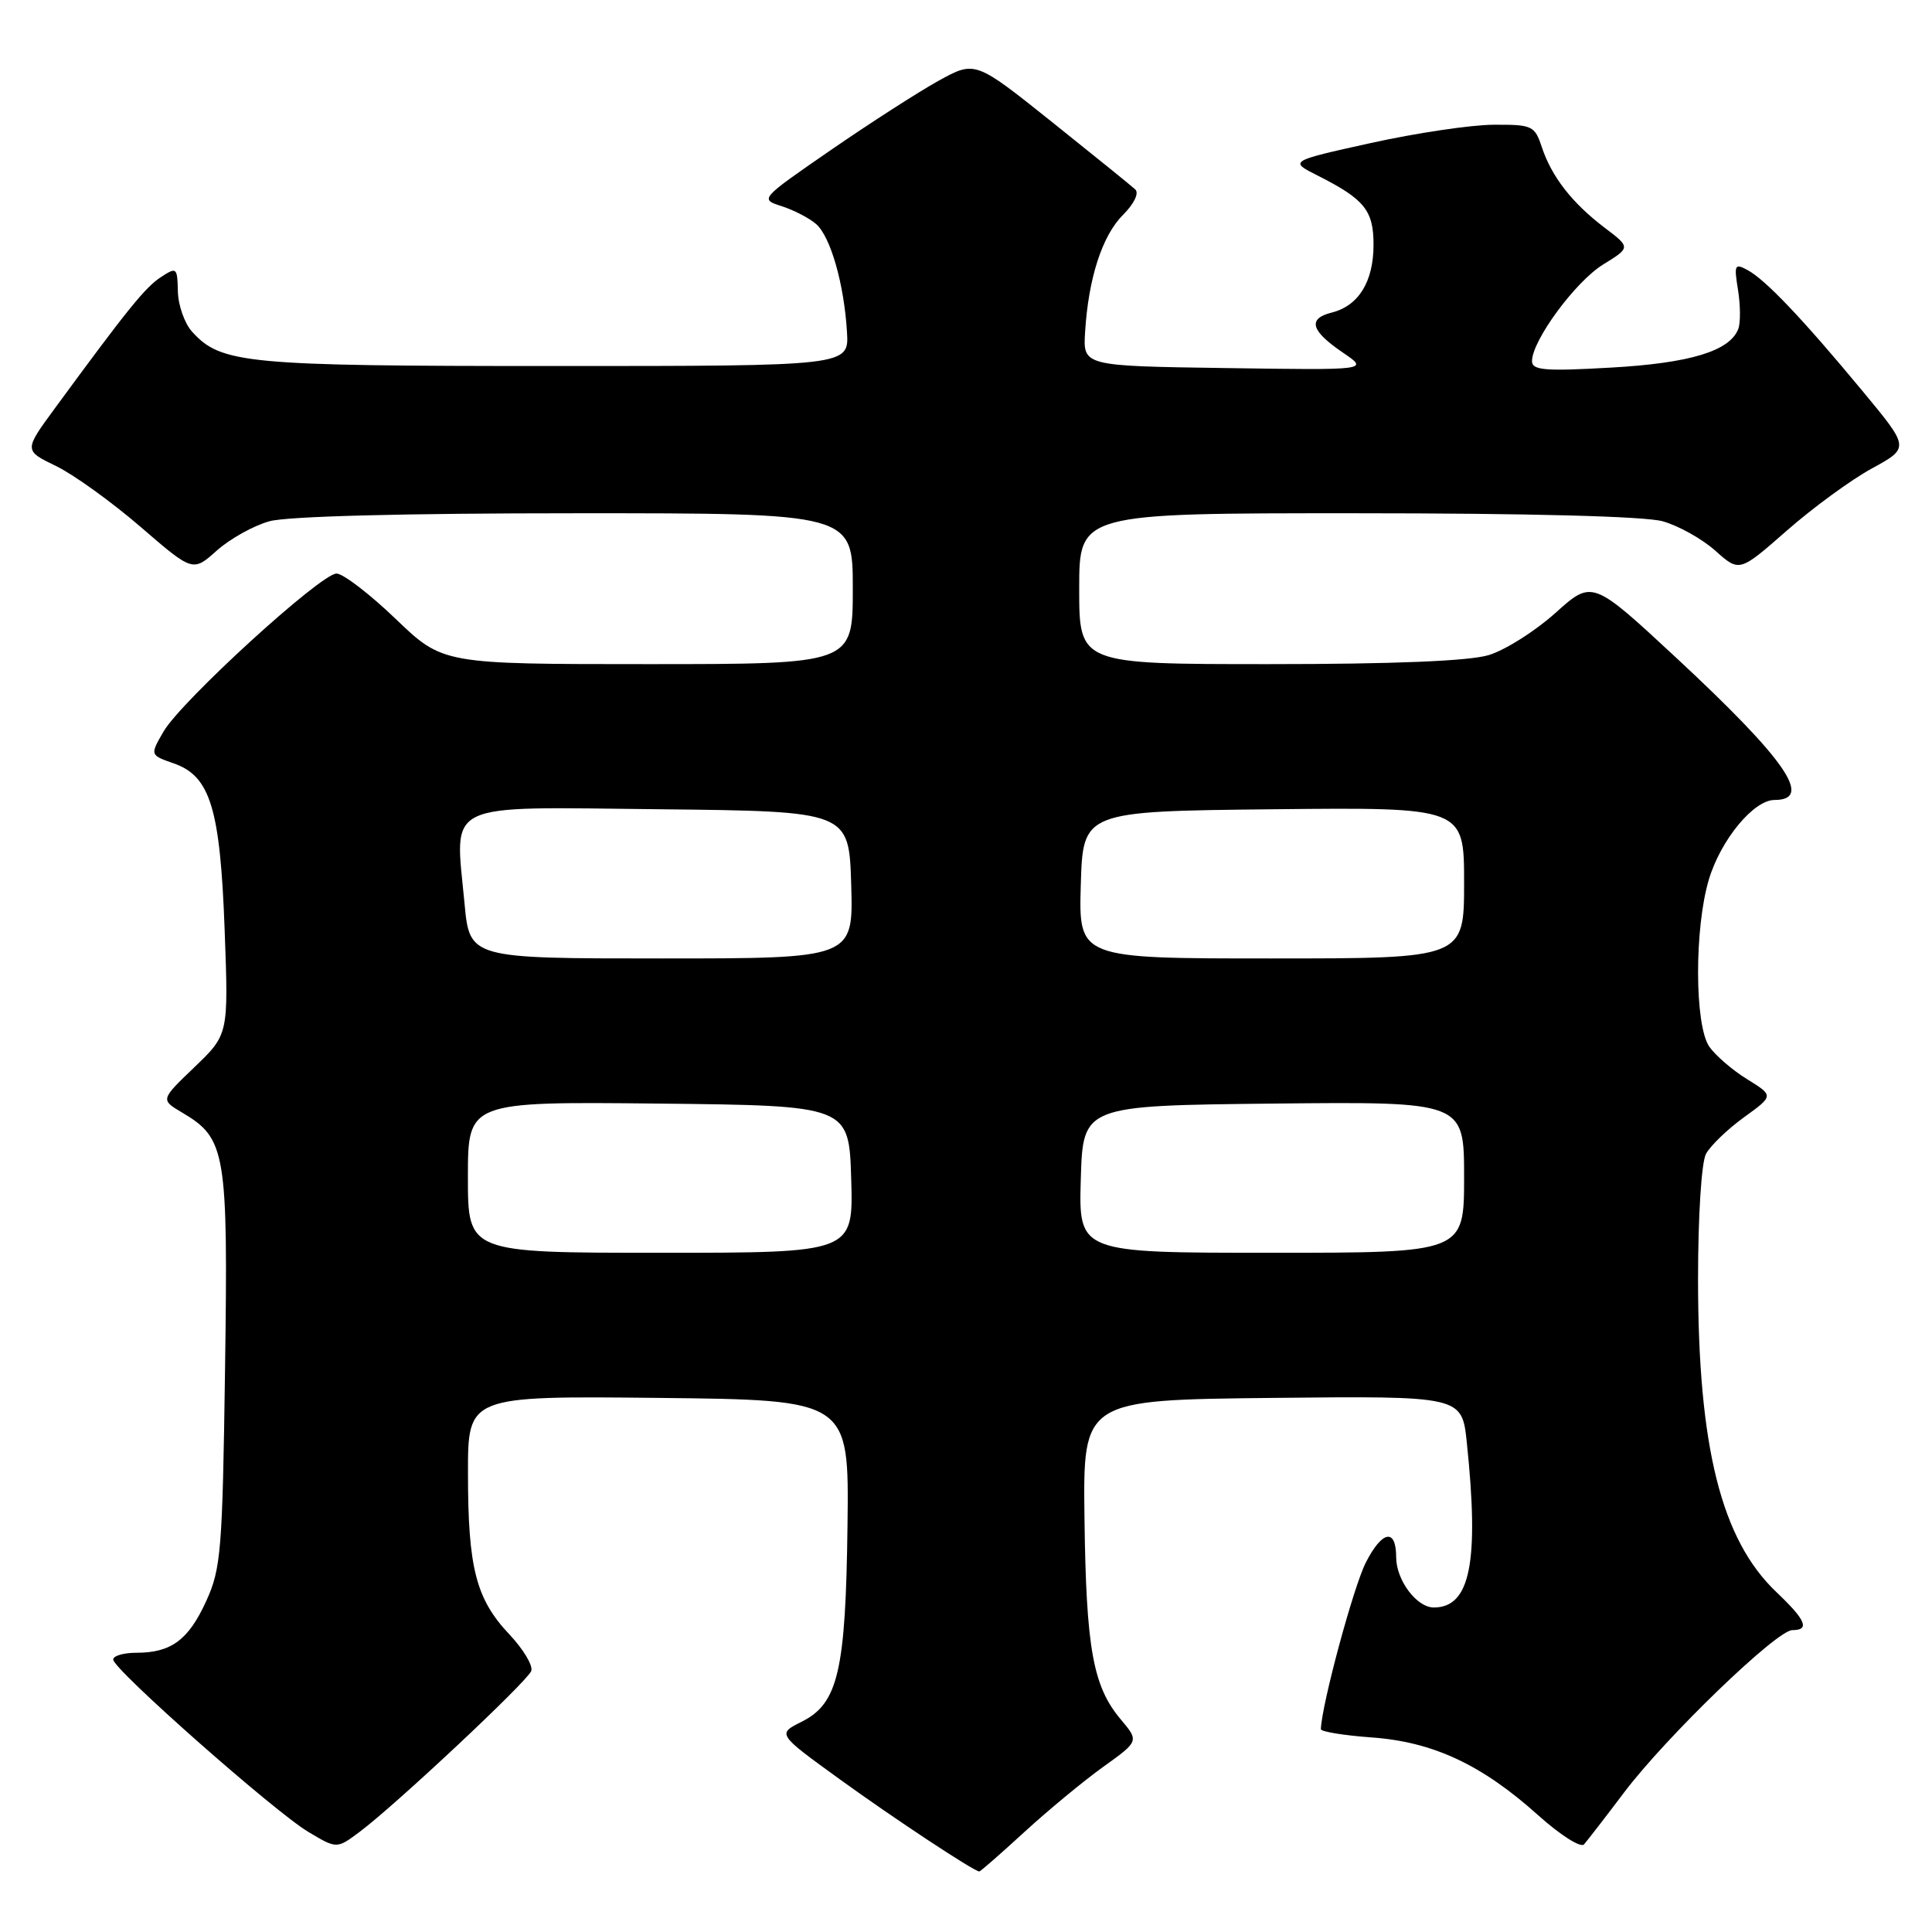 <?xml version="1.0" encoding="UTF-8" standalone="no"?>
<!DOCTYPE svg PUBLIC "-//W3C//DTD SVG 1.1//EN" "http://www.w3.org/Graphics/SVG/1.1/DTD/svg11.dtd" >
<svg xmlns="http://www.w3.org/2000/svg" xmlns:xlink="http://www.w3.org/1999/xlink" version="1.1" viewBox="0 0 256 256">
 <g >
 <path fill="currentColor"
d=" M 135.76 242.73 C 138.92 239.84 143.62 235.95 146.22 234.09 C 150.93 230.71 150.93 230.71 148.49 227.81 C 144.82 223.44 143.92 218.43 143.70 201.20 C 143.50 185.50 143.50 185.50 168.61 185.23 C 193.71 184.97 193.71 184.97 194.36 191.13 C 196.02 207.02 194.82 213.00 189.99 213.00 C 187.71 213.00 185.00 209.37 185.00 206.34 C 185.00 202.46 183.15 202.79 180.98 207.04 C 179.34 210.26 175.14 225.83 175.02 229.12 C 175.01 229.45 178.04 229.95 181.75 230.22 C 189.90 230.80 196.38 233.84 203.85 240.56 C 206.75 243.16 209.46 244.88 209.89 244.39 C 210.32 243.90 212.72 240.80 215.21 237.50 C 220.77 230.14 235.42 216.00 237.49 216.00 C 239.85 216.00 239.30 214.68 235.37 210.95 C 228.07 204.00 225.00 191.74 225.00 169.48 C 225.00 161.17 225.45 154.02 226.05 152.90 C 226.63 151.82 228.89 149.64 231.07 148.06 C 235.04 145.19 235.04 145.19 231.52 143.01 C 229.58 141.82 227.32 139.87 226.50 138.70 C 224.53 135.89 224.50 122.97 226.44 116.52 C 228.02 111.27 232.37 106.00 235.13 106.00 C 240.33 106.00 236.65 100.68 222.11 87.16 C 210.98 76.83 210.98 76.83 206.09 81.23 C 203.40 83.64 199.42 86.16 197.24 86.81 C 194.63 87.59 184.66 88.00 168.13 88.00 C 143.00 88.00 143.00 88.00 143.00 78.00 C 143.00 68.00 143.00 68.00 179.75 68.01 C 202.47 68.01 217.95 68.41 220.30 69.07 C 222.40 69.65 225.54 71.41 227.29 72.97 C 230.48 75.82 230.48 75.82 236.75 70.32 C 240.20 67.29 245.27 63.58 248.02 62.08 C 253.03 59.34 253.03 59.34 246.88 51.92 C 238.94 42.33 233.97 37.10 231.60 35.81 C 229.85 34.85 229.75 35.06 230.30 38.44 C 230.62 40.46 230.64 42.78 230.33 43.59 C 229.20 46.52 223.94 48.12 213.43 48.71 C 204.70 49.21 203.00 49.06 203.00 47.85 C 203.00 45.13 208.74 37.32 212.42 35.05 C 216.08 32.79 216.08 32.79 212.59 30.15 C 208.30 26.88 205.61 23.43 204.30 19.50 C 203.36 16.65 203.03 16.50 197.90 16.53 C 194.93 16.54 187.62 17.63 181.65 18.95 C 170.79 21.35 170.79 21.35 174.65 23.29 C 180.81 26.41 182.00 27.88 182.00 32.43 C 182.00 37.32 180.02 40.53 176.45 41.42 C 173.22 42.23 173.68 43.84 178.01 46.77 C 181.36 49.05 181.36 49.05 162.43 48.77 C 143.50 48.50 143.50 48.50 143.78 44.00 C 144.22 36.88 146.04 31.23 148.80 28.48 C 150.29 26.98 150.96 25.59 150.42 25.09 C 149.91 24.62 144.93 20.59 139.35 16.13 C 129.21 8.03 129.21 8.03 124.35 10.71 C 121.68 12.19 115.26 16.32 110.08 19.89 C 100.67 26.38 100.67 26.39 103.58 27.32 C 105.19 27.84 107.24 28.90 108.13 29.68 C 110.05 31.34 111.85 37.63 112.23 44.00 C 112.50 48.50 112.50 48.50 73.50 48.50 C 32.49 48.50 29.30 48.20 25.44 43.94 C 24.46 42.85 23.61 40.45 23.57 38.62 C 23.50 35.43 23.41 35.35 21.32 36.72 C 19.25 38.07 16.94 40.92 7.28 54.09 C 3.17 59.69 3.17 59.69 7.42 61.75 C 9.76 62.88 14.79 66.51 18.61 69.80 C 25.55 75.79 25.55 75.79 28.72 72.96 C 30.47 71.40 33.60 69.65 35.70 69.07 C 38.05 68.41 53.53 68.01 76.25 68.01 C 113.00 68.00 113.00 68.00 113.00 78.00 C 113.00 88.00 113.00 88.00 85.83 88.00 C 58.67 88.00 58.67 88.00 52.42 82.00 C 48.98 78.70 45.46 76.00 44.59 76.00 C 42.51 76.00 24.03 92.88 21.68 96.92 C 19.86 100.05 19.86 100.05 23.04 101.16 C 27.87 102.85 29.18 107.13 29.77 123.29 C 30.28 137.07 30.28 137.07 25.77 141.40 C 21.26 145.72 21.26 145.72 24.13 147.42 C 29.94 150.85 30.23 152.59 29.82 181.39 C 29.48 205.46 29.29 207.86 27.32 212.16 C 24.97 217.31 22.68 219.00 18.07 219.00 C 16.38 219.00 15.00 219.40 15.00 219.90 C 15.00 221.19 36.38 240.07 40.86 242.74 C 44.63 244.99 44.63 244.99 47.64 242.74 C 52.34 239.24 69.85 222.83 70.39 221.42 C 70.66 220.72 69.35 218.53 67.48 216.55 C 63.07 211.87 62.01 207.76 62.01 195.23 C 62.00 184.97 62.00 184.97 87.25 185.23 C 112.50 185.50 112.50 185.50 112.30 202.03 C 112.06 221.42 111.06 225.72 106.24 228.13 C 102.98 229.76 102.98 229.76 111.24 235.74 C 118.42 240.94 128.99 247.92 129.76 247.98 C 129.90 247.99 132.60 245.63 135.76 242.73 Z  M 62.00 155.98 C 62.00 145.97 62.00 145.97 87.25 146.23 C 112.50 146.50 112.50 146.50 112.79 156.25 C 113.07 166.00 113.07 166.00 87.54 166.00 C 62.00 166.00 62.00 166.00 62.00 155.98 Z  M 143.21 156.25 C 143.50 146.50 143.50 146.50 168.75 146.23 C 194.00 145.97 194.00 145.97 194.00 155.98 C 194.00 166.00 194.00 166.00 168.46 166.00 C 142.93 166.00 142.93 166.00 143.21 156.25 Z  M 61.55 119.69 C 60.27 106.02 58.39 106.93 87.36 107.23 C 112.50 107.50 112.50 107.50 112.79 117.25 C 113.07 127.00 113.07 127.00 87.65 127.00 C 62.23 127.00 62.23 127.00 61.55 119.69 Z  M 143.21 117.25 C 143.50 107.50 143.50 107.50 168.75 107.23 C 194.00 106.97 194.00 106.97 194.00 116.98 C 194.00 127.00 194.00 127.00 168.46 127.00 C 142.93 127.00 142.93 127.00 143.21 117.25 Z "/>
</g>
</svg>